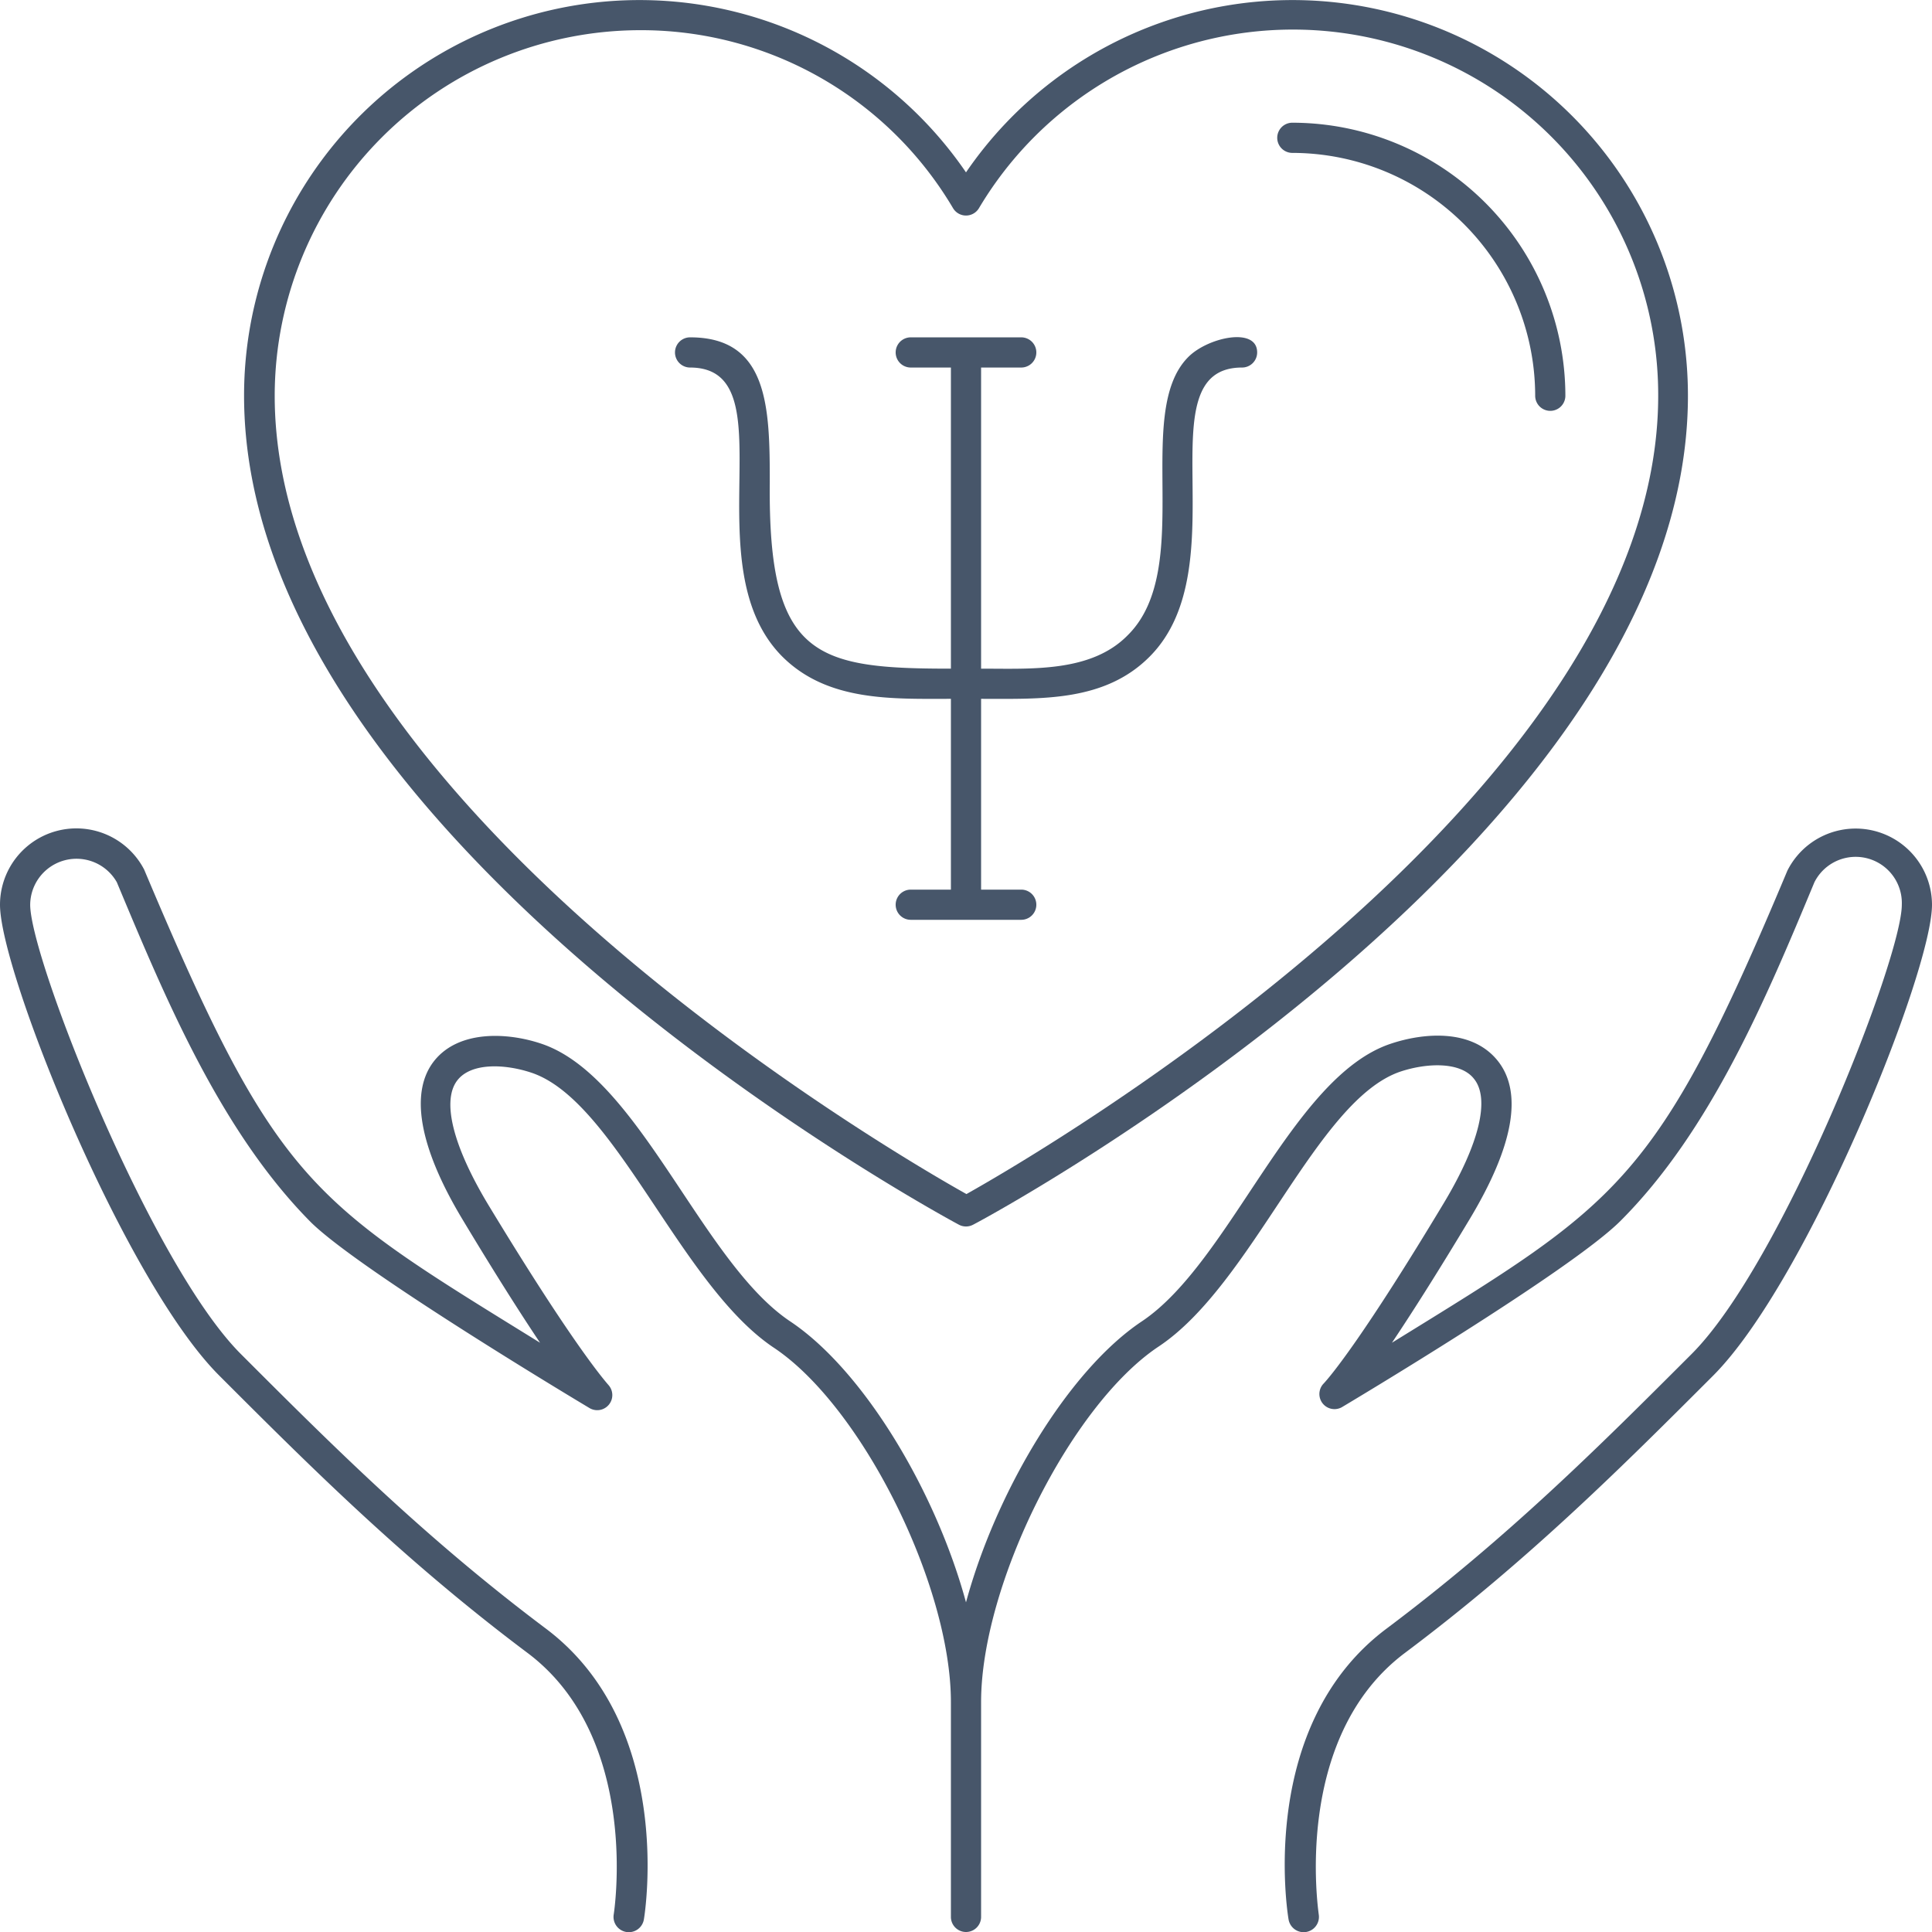<svg xmlns="http://www.w3.org/2000/svg" viewBox="0 0 128 128"><defs><style>.cls-1{fill:#47566a;}</style></defs><title>Mental health care</title><g id="Mental_health_care" data-name="Mental health care"><path class="cls-1" d="M118.42,57.68c-8.73,20.84-11.17,22-26.2,31.28,1.26-1.88,2.94-4.51,5.15-8.19,2.92-4.86,3.54-8.4,1.85-10.5s-4.84-1.87-7.08-1.12c-6.55,2.18-10.62,14.48-16.5,18.4C70.79,90.79,66,98.79,64,106.16c-2-7.37-6.79-15.37-11.64-18.61-5.88-3.92-10-16.22-16.49-18.4-2.25-.76-5.46-.91-7.09,1.12s-1.07,5.64,1.85,10.5c2.21,3.68,3.89,6.31,5.15,8.19C20.51,79.52,18.37,78.55,9.55,57.61A5.06,5.06,0,0,0,0,59.94c0,4.46,8.23,24.9,14.52,31.19,6,6,12.24,12.24,20.43,18.38,7.53,5.65,5.73,17.21,5.71,17.33a1,1,0,0,0,2,.32c.09-.52,2-12.86-6.48-19.25-8.08-6.06-14.25-12.23-20.22-18.2S2,63.5,2,59.94a3.07,3.07,0,0,1,5.74-1.49C10.9,66,14.58,74.93,20.62,81,24,84.3,38.91,93.2,39.06,93.29a1,1,0,0,0,1.26-1.52c-.55-.63-2.77-3.36-8-12-2.34-3.9-3.07-6.89-2-8.22.92-1.15,3.12-1.07,4.89-.48,5.56,1.86,9.83,14,16,18.18C57.07,93.1,63,105,63,112.77V127a1,1,0,0,0,2,0V112.77C65,105,70.93,93.1,76.75,89.22,83,85.08,87.2,72.9,92.77,71c1.77-.59,4-.67,4.89.48,1.07,1.33.34,4.32-2,8.22-5.21,8.67-7.43,11.4-8,12a1,1,0,0,0,1.26,1.52c.15-.09,15.11-9,18.44-12.33,6-6,9.68-14.82,12.85-22.44A3.06,3.06,0,0,1,126,59.94c0,3.56-7.91,23.75-13.93,29.77s-12.14,12.14-20.22,18.2c-8.52,6.39-6.57,18.73-6.48,19.25a1,1,0,0,0,2-.32c0-.12-1.82-11.68,5.71-17.33,8.19-6.14,14.41-12.36,20.43-18.38C119.77,84.84,128,64.4,128,59.94A5.06,5.06,0,0,0,118.42,57.68Z"/><path class="cls-1" d="M63.53,81.14a1,1,0,0,0,.94,0c1.94-1,47.36-25.84,47.36-54.92A26.2,26.2,0,0,0,64,11.42a26.2,26.2,0,0,0-47.83,14.8C16.17,55.3,61.59,80.1,63.53,81.14ZM42.38,2A24,24,0,0,1,63.14,13.79a1,1,0,0,0,1.72,0,24.2,24.2,0,0,1,45,12.43c0,26.35-40.93,50.14-45.83,52.89-4.9-2.74-45.83-26.53-45.83-52.89A24.24,24.24,0,0,1,42.38,2Z"/><path class="cls-1" d="M85.62,10.13a16.11,16.11,0,0,1,16.09,16.09,1,1,0,0,0,2,0A18.11,18.11,0,0,0,85.62,8.13,1,1,0,0,0,85.62,10.13Z"/><path class="cls-1" d="M45.71,24.35c6.61,0,.1,13.08,6.11,19.14,3,3,7.28,2.81,11.18,2.81V58.94H60.34a1,1,0,0,0,0,2h7.32a1,1,0,0,0,0-2H65V46.3c4,0,8.19.21,11.18-2.81,5.95-6-.45-19.14,6.11-19.14a1,1,0,0,0,1-1c0-1.72-3.28-1-4.57.31-3.67,3.69.47,14-4,18.42C72.3,44.56,68.33,44.3,65,44.3V24.35h2.66a1,1,0,0,0,0-2H60.34a1,1,0,0,0,0,2H63V44.3c-9,0-12.12-.76-12-12.35,0-4.94-.09-9.6-5.27-9.6A1,1,0,0,0,45.71,24.35Z"/></g></svg>